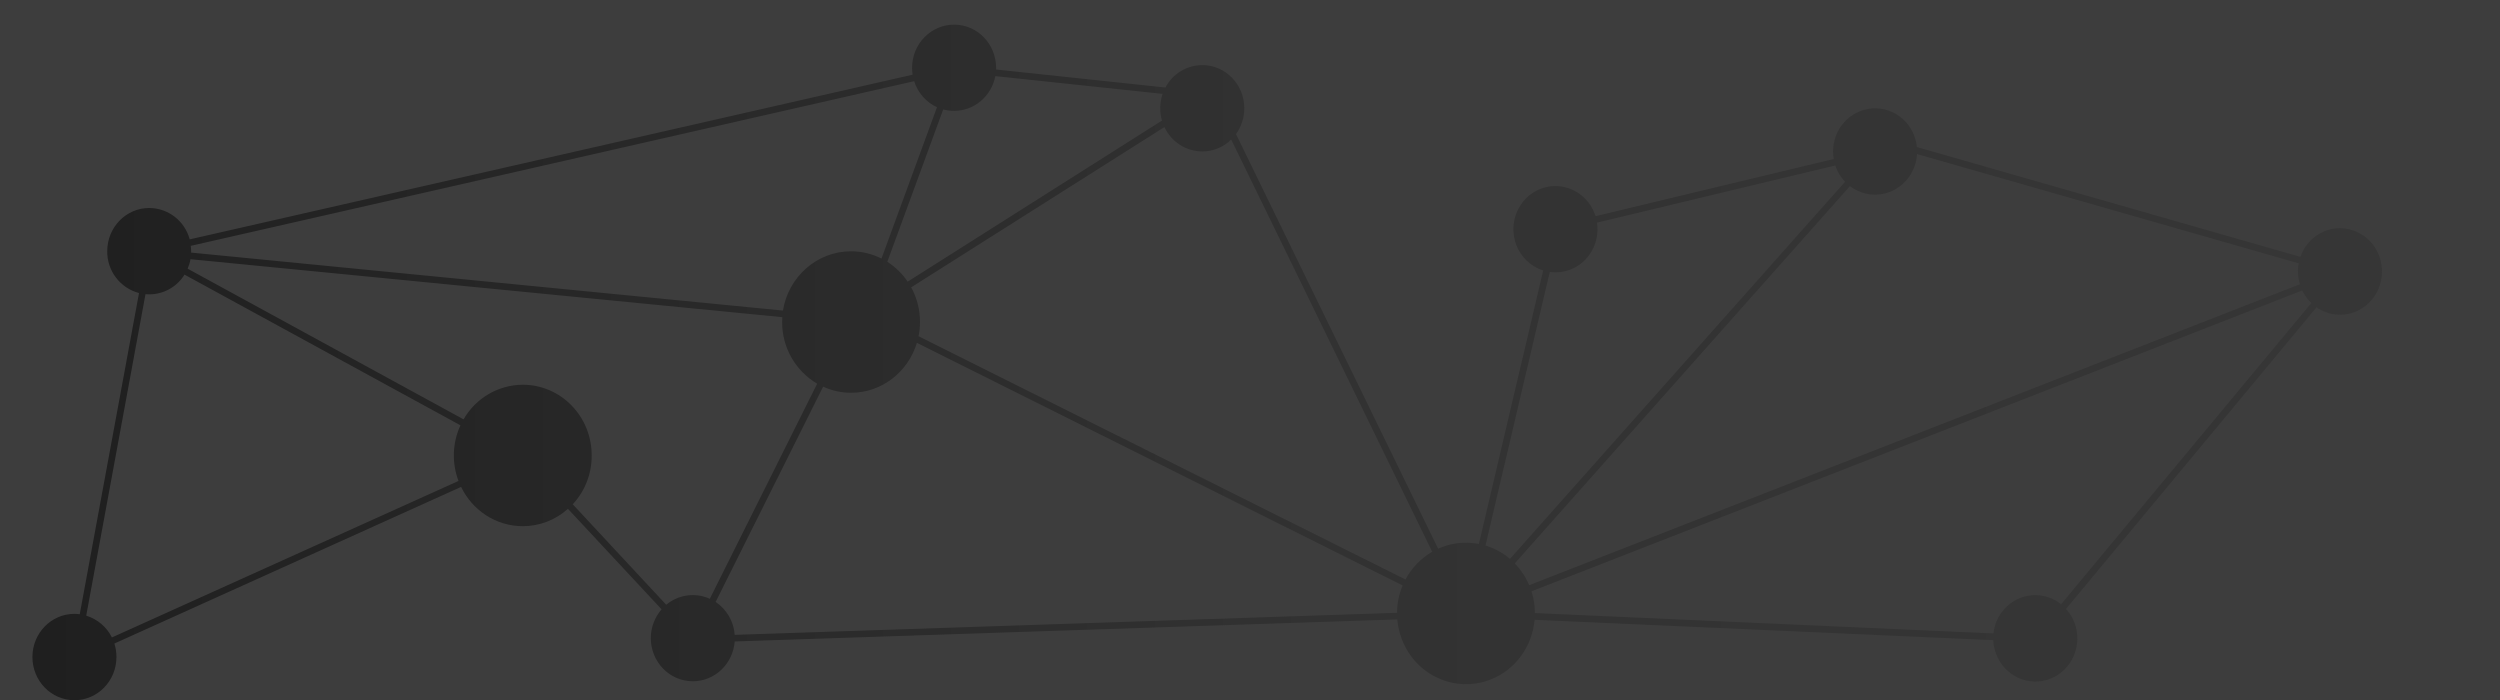 <?xml version="1.0" encoding="utf-8"?>
<!-- Generator: Adobe Illustrator 24.0.2, SVG Export Plug-In . SVG Version: 6.00 Build 0)  -->
<svg version="1.1" id="Layer_1" xmlns="http://www.w3.org/2000/svg" xmlns:xlink="http://www.w3.org/1999/xlink" x="0px" y="0px"
	 viewBox="0 0 1928 540" style="enable-background:new 0 0 1928 540;" xml:space="preserve">
<style type="text/css">
	.st0{fill:#3D3D3D;}
	.st1{fill:url(#SVGID_1_);}
</style>
<title>header-background</title>
<rect class="st0" width="1928" height="540"/>
<linearGradient id="SVGID_1_" gradientUnits="userSpaceOnUse" x1="25" y1="260.5" x2="1837.007" y2="260.5" gradientTransform="matrix(1 0 0 -1 0 540)">
	<stop  offset="0" style="stop-color:#1F1F1F"/>
	<stop  offset="0.55" style="stop-color:#323232"/>
	<stop  offset="1" style="stop-color:#363636"/>
</linearGradient>
<path class="st1" d="M1834.8,197.3c-6.4-17.1-25.2-25.7-41.9-19.1c-8.9,3.6-15.7,10.8-18.8,19.9l-295.8-84.7c-0.3-2.9-1-5.8-2-8.6
	c-6.4-17.1-25.2-25.7-41.9-19c-14.7,5.8-22.9,21.4-20.2,36.8l-183.7,44.1c-0.2-0.6-0.4-1.3-0.7-1.9c-6.4-17.1-25.2-25.7-41.9-19.1
	s-25,25.9-18.6,43c3.5,9.5,11.2,16.8,20.8,19.9l-49.6,210.9c-9.8-1.9-19.9-1-29.1,2.7c-0.8,0.3-1.6,0.6-2.3,1L953.2,103.4
	c4.2-5.8,6.4-12.8,6.4-19.9c0-18.4-14.5-33.3-32.4-33.3c-12,0.1-22.9,6.7-28.4,17.3L768.2,53.6c0-0.4,0-0.9,0-1.3
	c0-18.4-14.5-33.3-32.4-33.3s-32.4,14.9-32.4,33.3c0,1.8,0.1,3.5,0.4,5.3l-557.5,127c-3.8-14.2-16.5-24.1-31.2-24.2
	c-17.9,0-32.4,14.9-32.4,33.3c-0.2,15.1,9.9,28.4,24.5,32.3L61.5,473.7c-1.4-0.2-2.7-0.3-4.1-0.3c-17.9,0-32.4,14.9-32.4,33.3
	c0,18.4,14.5,33.3,32.4,33.3s32.4-14.9,32.4-33.3c0-3.5-0.5-7-1.6-10.4l267.4-120.8c8.7,18,26.8,30.3,47.6,30.3
	c12.9,0,25.3-4.8,34.8-13.4l72.2,77.5c-5.3,6.2-8.3,14-8.3,22.2c0,18.4,14.5,33.3,32.4,33.3c17,0,31-13.5,32.3-30.7l511-17
	c0.4,5.1,1.6,10.1,3.4,15c10.6,28.1,41.3,42.1,68.7,31.3c19.5-7.7,32-26,33.8-46l353.7,15.7c0.1,3.6,0.9,7.2,2.2,10.6
	c6.4,17.1,25.2,25.7,41.9,19.1s25-25.9,18.6-43c-1.5-4-3.7-7.6-6.6-10.8l193.2-232.6c8.7,6.1,19.9,7.4,29.8,3.5
	C1833,233.8,1841.3,214.5,1834.8,197.3z M1773.7,219.2l-594.4,232.1c-2.6-6.2-6.4-11.9-11.1-16.8l258.5-291c8.8,6.8,20.6,8.5,31,4.4
	c12-4.9,20-16.2,20.7-29.1l294.4,84.3C1771.7,208.5,1772.1,214,1773.7,219.2L1773.7,219.2z M403.2,296.7
	c-18.9,0.1-36.3,10.3-45.7,26.7L144.7,207.2c1-2.4,1.8-4.8,2.2-7.3l456.4,44.7c-0.1,1.2-0.1,2.5-0.1,3.8
	c-0.1,19.5,10.2,37.6,27,47.5l-82.8,165.9c-11.1-5.1-24.2-3.3-33.6,4.6l-72.1-77.5c9.5-10.2,14.7-23.7,14.6-37.6
	C456.4,321.1,432.5,296.7,403.2,296.7z M551.9,464.2l82.9-166c6.8,3.1,14.1,4.7,21.5,4.7c23.9,0,44.1-16.2,50.8-38.5l374.6,187.1
	c-2.8,6.7-4.3,13.9-4.3,21.1l-510.8,17C565.9,479.4,560.5,470,551.9,464.2z M1195.2,209.7c5.4,0.8,11,0.1,16.1-1.9
	c14.5-5.7,22.6-21,20.3-36.1l183.8-44.1c0.1,0.4,0.3,0.9,0.4,1.3c1.6,4.2,4,8,7.1,11.3L1164.5,431c-5.5-4.7-12-8.2-18.9-10.3
	L1195.2,209.7z M1083.9,446.9L708.4,259.3c0.7-3.6,1.1-7.3,1.1-11c0-9.3-2.3-18.5-6.8-26.7L898,98c5.3,11.4,16.6,18.7,29.2,18.8
	c8.4,0,16.4-3.3,22.3-9.2l155,317.9C1095.8,430.6,1088.6,438,1083.9,446.9L1083.9,446.9z M896.6,72.4c-2.3,6.7-2.4,13.9-0.5,20.6
	L700,217.2c-4.1-6.1-9.5-11.3-15.7-15.3l43.1-117.5c2.7,0.7,5.5,1.1,8.4,1.1c15.8,0,28.9-11.6,31.8-26.8L896.6,72.4z M705,62.6
	c2.8,8.9,9.2,16.2,17.6,20.1l-42.8,116.7c-7.3-3.7-15.3-5.6-23.5-5.6c-26.4,0-48.3,19.8-52.5,45.7l-456.4-44.7c0-0.4,0-0.7,0-1.1
	c0-1.4-0.1-2.7-0.3-4.1L705,62.6z M86.3,491.6c-4-8.1-11.1-14.1-19.8-16.8l45.7-247.9c1,0.1,1.9,0.1,2.9,0.1
	c11.1,0,21.4-5.8,27.2-15.2l212.8,116.2c-6.2,13.5-6.8,29-1.5,42.9L86.3,491.6z M1589.5,466c-8.9-7.2-21-9-31.6-4.8
	c-11.4,4.6-19.3,15.1-20.5,27.3l-353.7-15.7c0-5.7-0.9-11.3-2.6-16.8L1775.5,224c1.7,3.6,4.1,6.9,7,9.7L1589.5,466z"/>
</svg>
